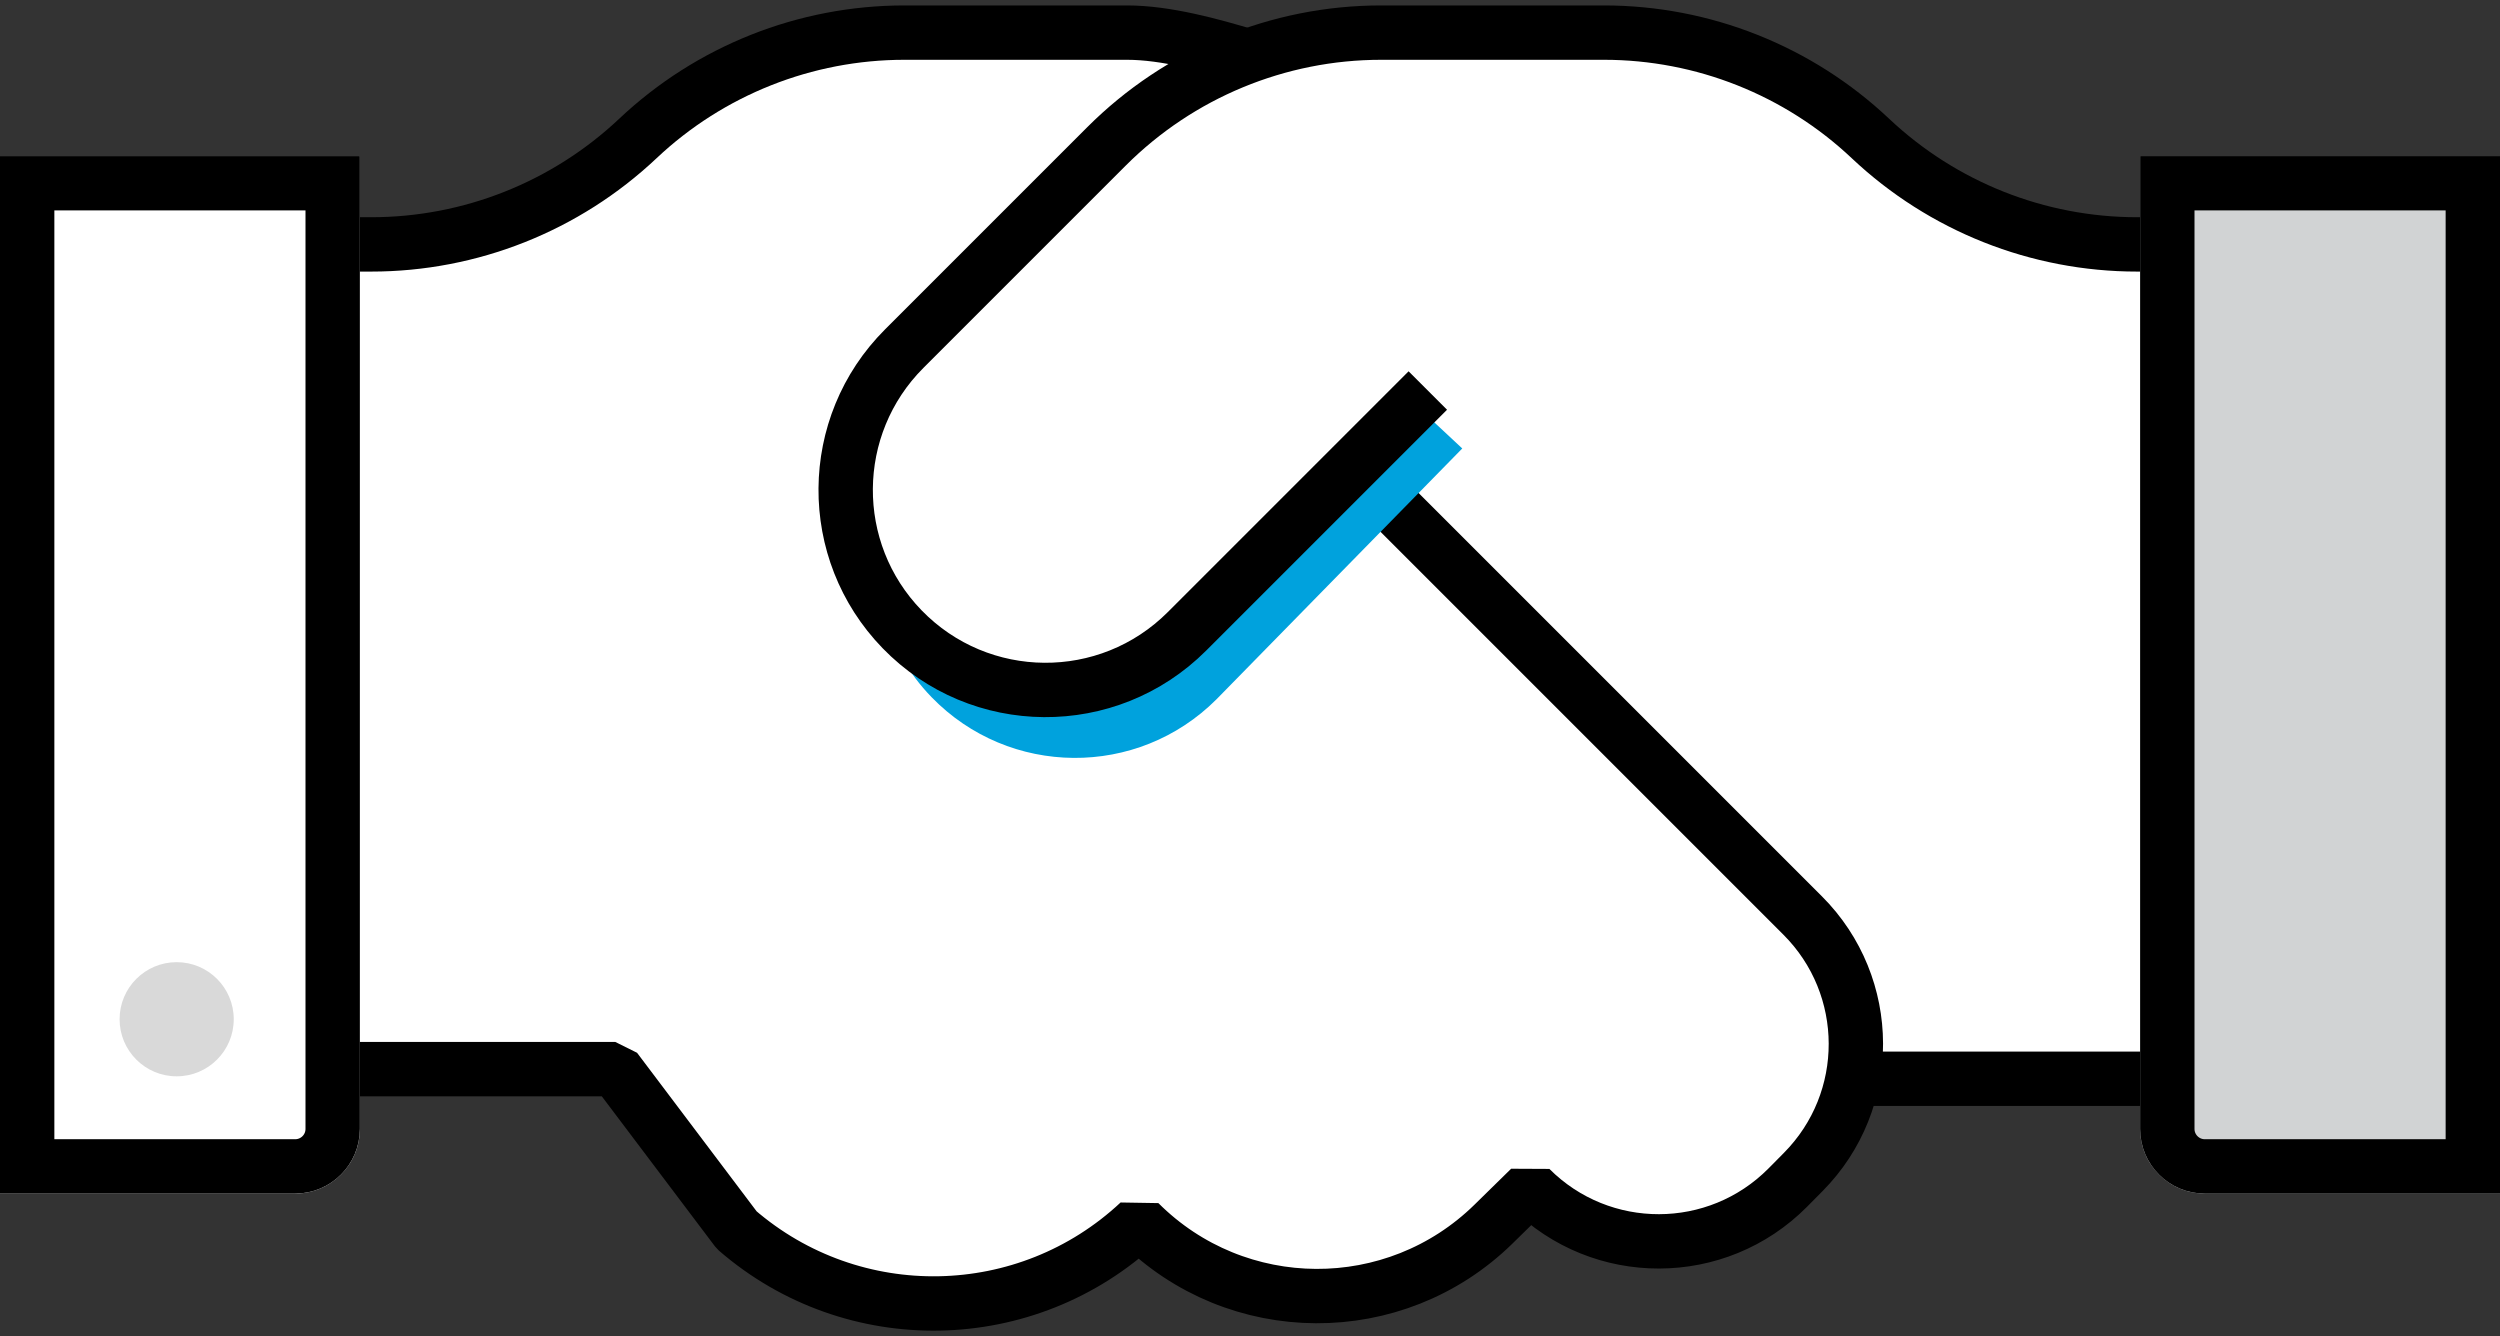 <?xml version="1.0" encoding="UTF-8"?><svg id="uuid-a46b537c-f633-4a2c-aecb-c3486fdf2ad4" xmlns="http://www.w3.org/2000/svg" xmlns:xlink="http://www.w3.org/1999/xlink" viewBox="0 0 459.9 245.79"><rect x="0" y="0" width="459.9" height="245.79" fill="#333333" stroke="none"/><defs><clipPath id="uuid-56c574bf-27d5-4b01-a6bd-00a87b699d45"><rect width="459.9" height="245.79" fill="none"/></clipPath></defs><g clip-path="url(#uuid-56c574bf-27d5-4b01-a6bd-00a87b699d45)" fill="none"><path d="m64.26,196.5h-2.26V45l18.62-3.52,19.28-4.03,12.46-7.69c1.72-1.35,3.38-2.77,4.98-4.28,13.26-12.51,30.8-19.48,49.04-19.48h40.97c5.87,0,12.65,1.58,18.6,3.27l2.55-.27,2.98.67c7.22-2.41,14.84-3.67,22.6-3.67h40.97c18.24,0,35.78,6.97,49.04,19.48,6.67,6.28,14.41,11.17,22.77,14.48l9.14,2.04,23.5,2.5v153.5l-58.97,1.7c-1.36,5.82-4.29,11.35-8.81,15.9l-2.83,2.86c-13.04,13.16-34.3,13.21-47.4.11l-6.75,6.62c-18.14,17.78-47.22,17.63-65.18-.33-20.68,19.35-52.62,19.96-74.03,1.43l-22.33-29.61h-49.24l.3-.18Z" fill="#fff" fill-rule="evenodd"/><path d="m63.96,196.68h49.24l22.33,29.61c21.41,18.53,53.35,17.92,74.03-1.43,17.96,17.96,47.04,18.11,65.18.33l6.75-6.62c13.1,13.1,34.36,13.05,47.4-.11l2.83-2.86c12.96-13.08,12.91-34.17-.11-47.19l-82.77-82.77" fill="none" stroke="#000" stroke-linejoin="bevel" stroke-width="10"/><path d="m261.5,75.5l-12,11.5-2.5.5c-24,16-23.26,33.5-41.5,33.5l-18.5,5c-5.5-2.5-18-6.5-19-8l-10-16c-3.63,8.04,2.03,2.62,4.48,11,1.63,5.56,4.59,10.82,8.9,15.26,14.3,14.73,37.88,14.91,52.4.39l45.22-46.15-7.5-7Z" fill="#00a2dd"/><path d="m397.47,44.96h-4.34c-18.23,0-35.77-6.97-49.04-19.48-13.26-12.51-30.8-19.48-49.04-19.48h-40.97c-18.95,0-37.13,7.53-50.53,20.93l-37.21,37.21c-14.21,14.21-14.38,37.2-.39,51.62,14.3,14.73,37.88,14.91,52.4.39l44.31-44.31" fill="none" stroke="#000" stroke-linejoin="bevel" stroke-width="10"/><path d="m63.96,44.96h4.34c18.23,0,35.77-6.97,49.04-19.48,13.26-12.51,30.8-19.48,49.04-19.48h40.97c7.11,0,15.55,2.31,22.22,4.34" fill="none" stroke="#000" stroke-linejoin="bevel" stroke-width="10"/><path d="m397.47,198.45h-56.04" fill="none" stroke="#000" stroke-miterlimit="10" stroke-width="10"/><path d="m0,28.71h66.2v178.97c0,6.56-5.33,11.89-11.89,11.89H0V28.71Z" fill="#fff"/><path d="m459.9,219.57h-54.31c-6.56,0-11.89-5.33-11.89-11.89V28.71h66.2v190.86Z" fill="#d1d3d4"/><path d="m5,33.71h56.2v173.97c0,3.8-3.09,6.89-6.89,6.89H5V33.71Z" fill="none" stroke="#000" stroke-width="10"/><path d="m454.9,214.57h-49.31c-3.8,0-6.89-3.09-6.89-6.89V33.71h56.2v180.86Z" fill="none" stroke="#000" stroke-width="10"/><circle cx="32.5" cy="187.5" r="10.5" fill="#d9d9d9"/></g></svg>